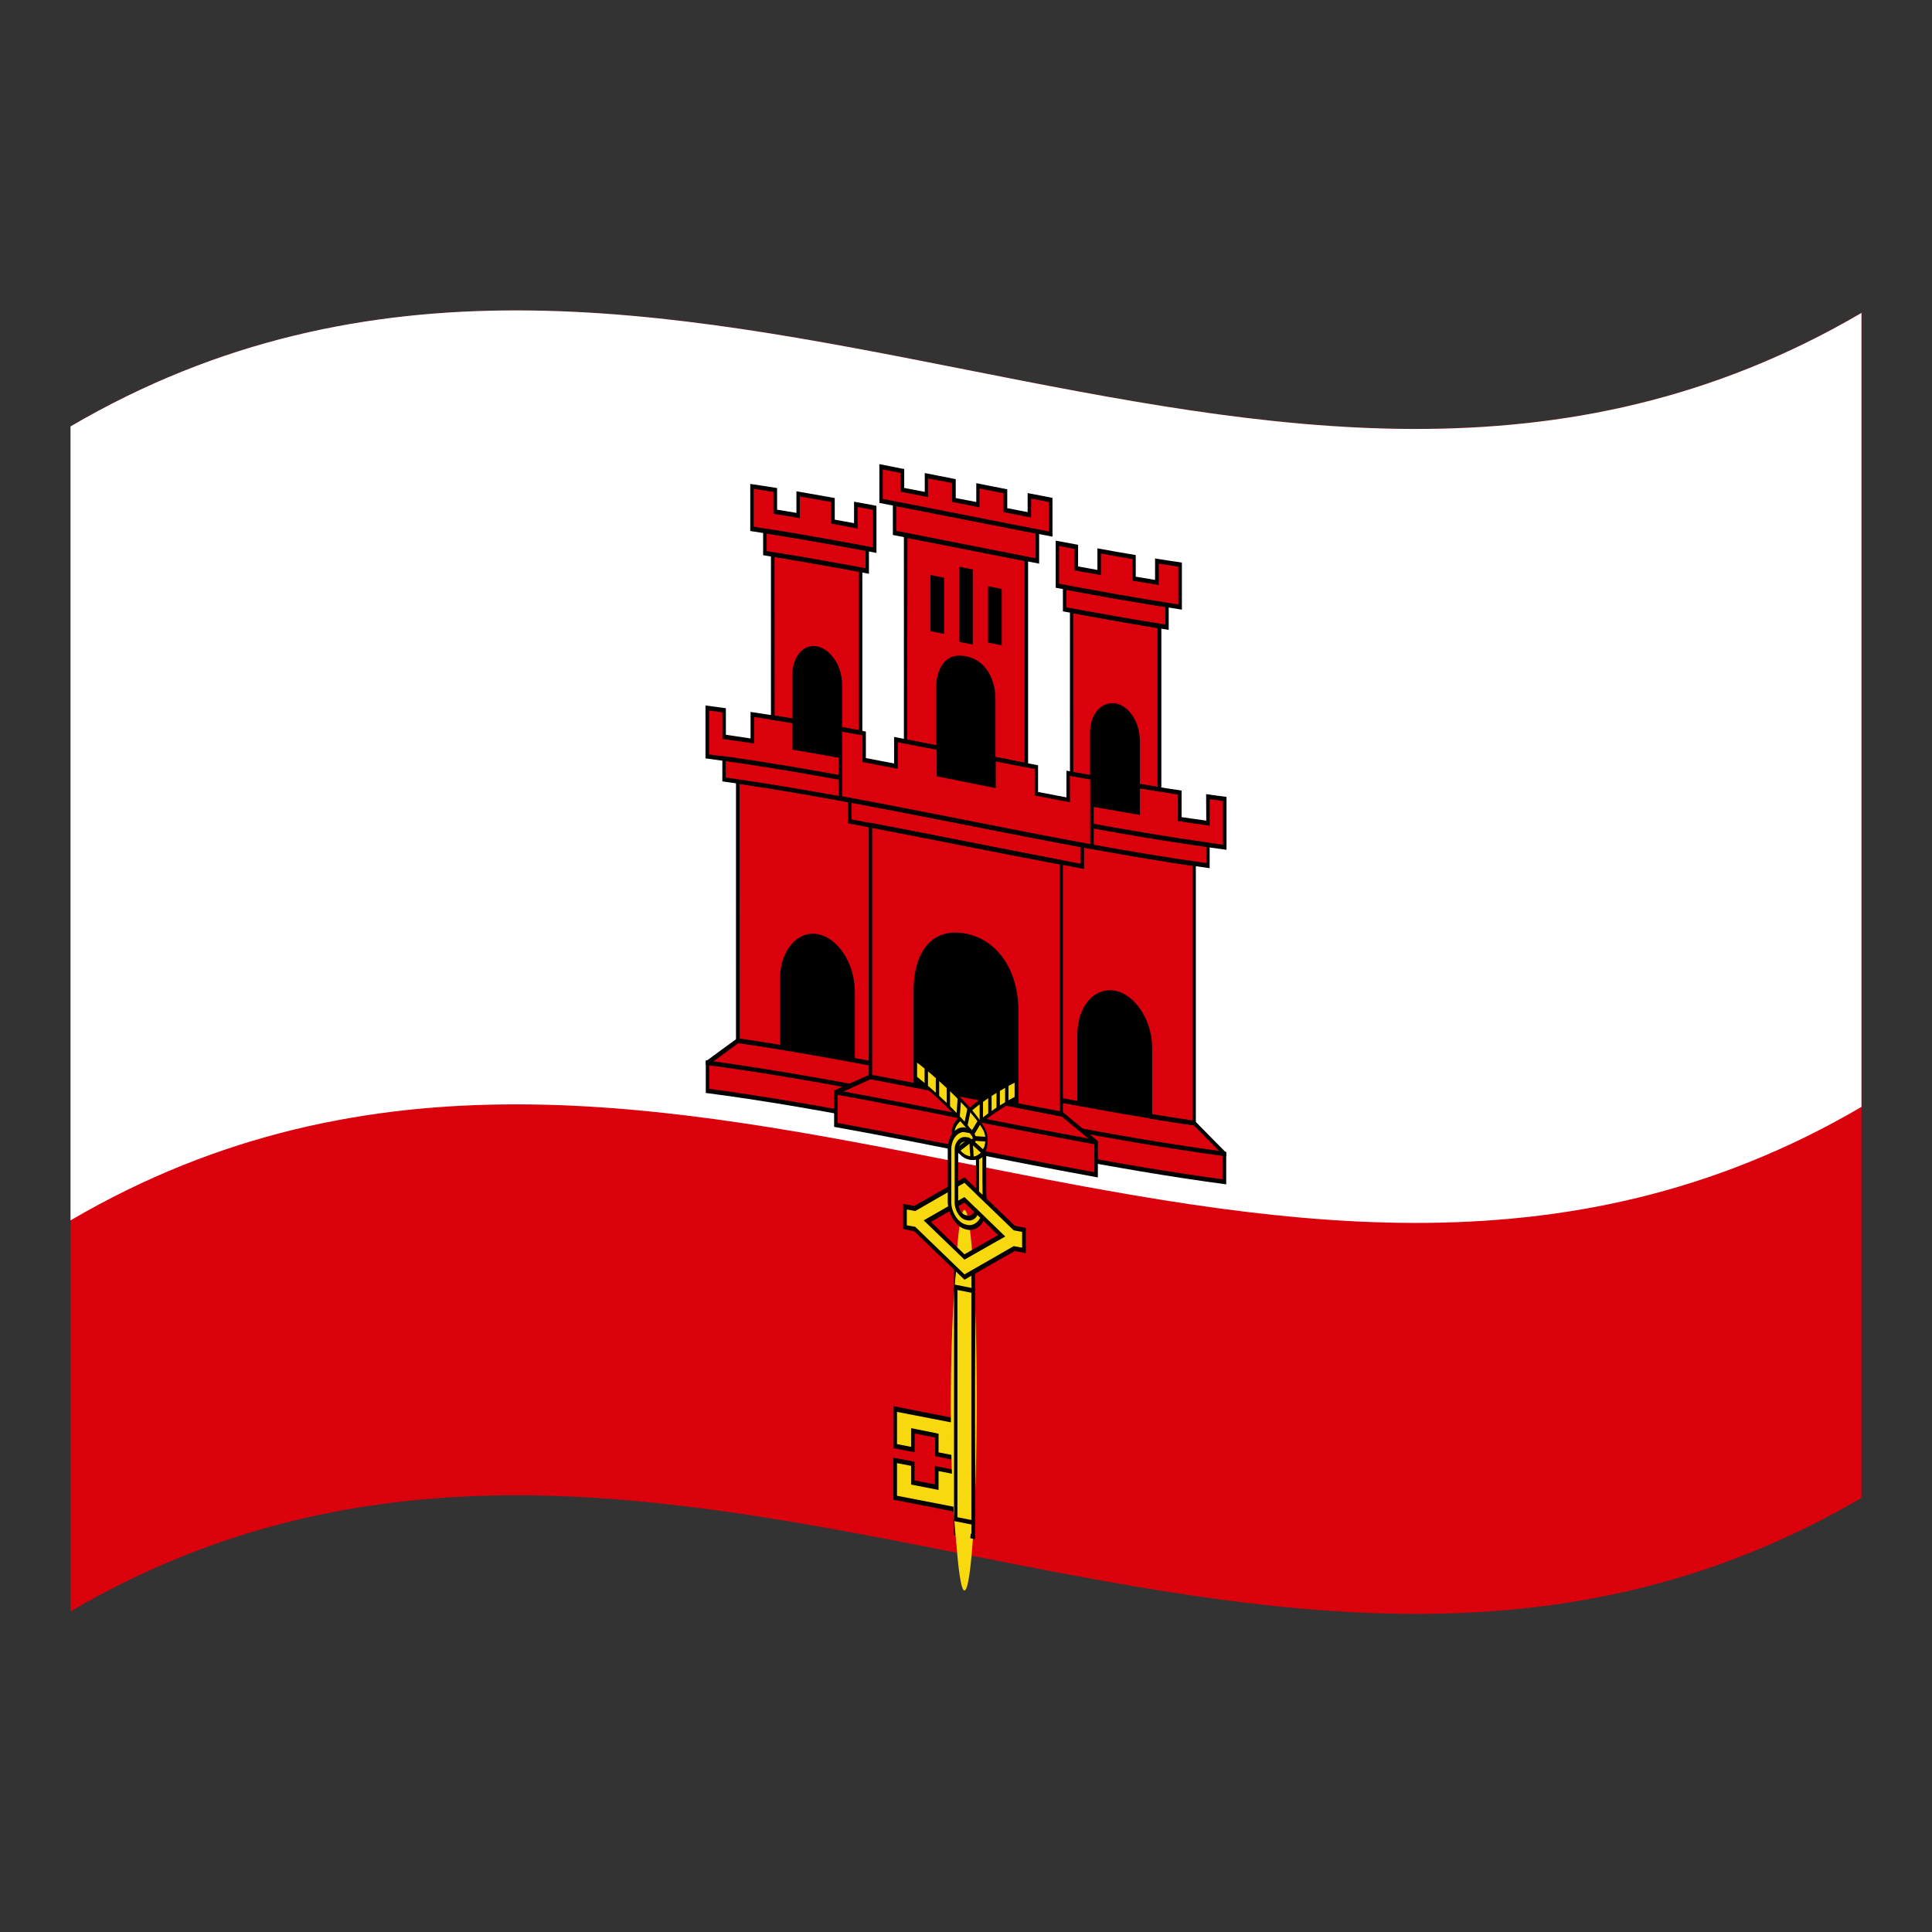 <?xml version="1.0" encoding="utf-8"?>
<!-- Generator: Adobe Illustrator 24.2.0, SVG Export Plug-In . SVG Version: 6.00 Build 0)  -->
<svg version="1.1" id="Layer_1" xmlns="http://www.w3.org/2000/svg" xmlns:xlink="http://www.w3.org/1999/xlink" x="0px" y="0px"
	 viewBox="0 0 1260 1260" style="enable-background:new 0 0 1260 1260;" xml:space="preserve">
<rect x="0" y="0" width="1260" height="1260" fill="#333333" stroke="none"/>
<style type="text/css">
	.st0{fill:#DA000C;}
	.st1{fill:#FFFFFF;}
	.st2{fill:#F8D80E;}
</style>
<g>
	<path class="st0" d="M46,278.1v772.8c389.3-228,778.7,153.9,1168-74V204C824.7,432,435.3,50.2,46,278.1z"/>
	<path class="st1" d="M46,278.1v517.8c389.3-227.9,778.7,153.9,1168-74V204.1C824.7,432,435.3,50.2,46,278.1z"/>
	<path d="M494.5,700.1c48.6,7.6,97.3,17.3,146.1,27V594.2c-48.6-9.7-97.3-19.4-146.1-27L494.5,700.1L494.5,700.1z"/>
	<path class="st0" d="M461.4,693.1v18.3c36.3,4.8,72.6,11.1,108.9,18.1V694c-29.7-5.7-59.4-10.9-89.1-15.2
		C474.6,683.5,468,688.2,461.4,693.1z"/>
	<path d="M460.3,692.2v20.6c37.1,4.8,74.2,11.3,111.1,18.4v-3c-36.3-6.9-72.6-13.2-108.9-18.1v-15.9c6.3-4.6,12.7-9.2,19-13.9
		c30,4.4,59.9,9.8,89.9,15.4v-3c-30.2-5.8-60.4-11.1-90.6-15.5C474,682.1,467.2,687.1,460.3,692.2z"/>
	<path class="st0" d="M481.2,678.6c9.5,1.4,19.1,2.8,28.5,4.4v-44.6c0-16.8,10.3-29.9,23.3-27.6c12.9,2.3,23.3,18.4,23.3,35.8v44.6
		c5.6,1,11.1,2.1,16.8,3.2v-169c-30.6-5.8-61.3-11.2-91.9-15.8L481.2,678.6L481.2,678.6z"/>
	<path d="M480,679.9c10.3,1.5,20.5,3,30.8,4.8v-46.1c0-16.3,10.2-28.5,22.1-26.4c12.3,2.1,22.1,17.5,22.1,34.1v46.1
		c6.4,1.2,12.7,2.4,19.1,3.6v-172c-31.4-6-62.7-11.6-94.1-16.2V679.9z M482.3,511.3c29.9,4.4,59.7,9.8,89.6,15.4v166
		c-4.8-0.9-9.7-1.8-14.4-2.7v-43.2c0-18.3-10.9-35.2-24.4-37.6c-13.3-2.3-24.4,11-24.4,29v43.2c-8.8-1.5-17.5-2.8-26.3-4.1
		L482.3,511.3z"/>
	<path d="M512.6,502.7c14.1,2.3,28.2,4.8,42.2,7.5V407.6c-14.1-2.6-28.2-5-42.2-7.5V502.7z"/>
	<path class="st0" d="M517.7,470.2c-9.1-1.5-18-2.9-27.1-4.4v17.3c-6.1-0.9-12.3-1.9-18.4-2.7v-17.2c-3.7-0.5-7.3-1.1-11-1.5v31.5
		c3.7,0.5,7.3,0.9,11,1.5v-0.1c26.6,3.8,53.1,8.2,79.8,13.1v0.1l2.7,0.5v-14.2c-12.4-2.3-24.6-4.4-37-6.5V470.2z"/>
	<path class="st0" d="M472.2,508.2c26.6,3.8,53.1,8.2,79.8,13.1v-13.5c-26.6-4.9-53.1-9.3-79.8-13.1V508.2z"/>
	<path d="M518.9,469c-9.8-1.7-19.6-3.3-29.4-4.7v17.3c-5.4-0.8-10.7-1.6-16.1-2.4v-17.3c-4.4-0.6-8.9-1.3-13.3-1.8v34.5
		c3.6,0.5,7.3,0.9,11,1.5v13.5c27.4,3.8,54.7,8.5,82.1,13.5v-13.5l2.7,0.5v-3l-2.7-0.5v-0.1c-27.4-5-54.7-9.7-82.1-13.5v0.2
		c-2.9-0.4-5.8-0.8-8.7-1.2v-28.6c2.9,0.4,5.8,0.7,8.7,1.2v17.3c6.9,0.9,13.8,2,20.7,3v-17.3c8.2,1.3,16.6,2.6,24.8,4v17.3
		c13.1,2.2,26.2,4.5,39.2,6.9v-3c-12.4-2.3-24.6-4.5-37-6.6L518.9,469z M473.3,496.4c25.9,3.7,51.7,8,77.5,12.8v10.6
		c-25.9-4.7-51.7-9.1-77.5-12.7L473.3,496.4z"/>
	<path class="st0" d="M503.9,468c4.6,0.7,9.3,1.5,13.8,2.3V441c0-10.9,5.9-18.9,14-18.1c0.3,0,0.5,0.1,0.8,0.1
		c8.5,1.5,15.5,12,15.5,23.2v29.3c4.4,0.8,8.8,1.6,13.2,2.4V371.5c-19.2-3.6-38.2-6.9-57.3-10.1L503.9,468L503.9,468z"/>
	<path d="M502.8,469.3c5.4,0.8,10.7,1.8,16.2,2.6v-30.8c0-10.3,5.6-17.5,13-16.7c0.1,0,0.3,0,0.4,0.1h0.3c7.9,1.4,14.3,11,14.3,21.5
		v30.8c5.1,0.9,10.3,1.9,15.4,2.8V370.3c-19.9-3.7-39.8-7.2-59.6-10.4L502.8,469.3z M505.1,363.1c18.3,2.9,36.7,6.2,55,9.7v103.4
		l-10.9-2v-27.7c0-12.1-7.4-23.3-16.6-25h-0.2c-0.2,0-0.4-0.1-0.6-0.1c-8.7-0.9-15.1,7.5-15.1,19.4v27.7c-3.8-0.6-7.7-1.3-11.5-1.9
		L505.1,363.1z"/>
	<path class="st0" d="M498.9,360.7c22.2,3.6,44.5,7.5,66.7,11.7V358c-22.2-4.2-44.5-8.2-66.7-11.7V360.7z"/>
	<path d="M497.7,362.1c23,3.7,46,7.8,69,12.1v-17.4c-23-4.3-46-8.4-69-12.1L497.7,362.1z M500,348c21.5,3.4,43,7.2,64.5,11.2v11.4
		c-21.5-4-43-7.9-64.5-11.2L500,348z"/>
	<path class="st0" d="M558.1,342.8c-4.9-0.9-9.9-1.8-14.9-2.7V326c-7.6-1.4-15.1-2.7-22.8-4v14.1c-4.9-0.8-9.9-1.7-14.9-2.5v-14
		c-5-0.8-10.1-1.6-15.2-2.4v27.6c26.7,4.1,53.4,8.8,80,13.9v-27.6c-4.1-0.7-8.2-1.6-12.4-2.3v14.1H558.1z"/>
	<path d="M557,341.2c-4.2-0.7-8.4-1.6-12.6-2.3v-14.1c-8.3-1.5-16.7-2.9-25-4.4v14.1c-4.2-0.7-8.4-1.4-12.6-2.1v-14.1
		c-5.9-0.9-11.6-1.9-17.5-2.7v30.7c27.4,4.2,54.9,9,82.3,14.3v-30.7c-4.8-0.9-9.8-1.9-14.6-2.7V341.2z M559.2,330.6
		c3.4,0.6,6.7,1.3,10.1,1.9V357c-26-4.9-51.8-9.6-77.8-13.5v-24.7c4.3,0.6,8.7,1.4,12.9,2v14.3c5.8,0.9,11.4,1.9,17.2,2.8v-14.1
		c6.8,1.2,13.6,2.4,20.5,3.6v14.1c5.8,1.1,11.4,2.1,17.2,3.2v-14.1H559.2z"/>
	<path class="st0" d="M461.4,693.1c36.5,4.8,72.8,11.2,109.3,18.1"/>
	<path d="M460.3,694.5c37.2,4.9,74.4,11.4,111.5,18.5v-3c-37.2-7-74.4-13.5-111.5-18.5V694.5z"/>
	<path class="st0" d="M545.1,712.3v21.2c32.1,5.8,64.2,12.2,96.3,18.6v-35.5c-24.6-4.8-49.3-9.8-74-14.5
		C560,705.6,552.5,709,545.1,712.3z"/>
	<path d="M544,711.2v23.7c32.9,5.9,65.7,12.5,98.6,19V751c-32.1-6.3-64.2-12.8-96.3-18.6v-18.8c7.1-3.3,14.3-6.5,21.4-9.7
		c24.9,4.7,50,9.7,74.9,14.6v-3c-25.1-4.9-50.3-10-75.4-14.7C559.4,704.2,551.7,707.7,544,711.2z"/>
	<path class="st0" d="M545,712.3c32.9,6,65.7,12.5,98.7,19"/>
	<path d="M545,713.8c32.9,6,65.7,12.5,98.7,19v-2.9c-32.9-6.5-65.7-13-98.7-19V713.8z"/>
	<path d="M619.6,722.9c48.6,9.7,97.3,19.4,146.1,27V617c-48.6-7.6-97.3-17.3-146.1-27V722.9z"/>
	<path class="st0" d="M689.7,717.2v35.4c36.3,6.9,72.6,13.2,108.9,18.1v-18.3c-6.6-6.6-13.2-13.2-19.8-20
		C749.2,728.1,719.4,722.8,689.7,717.2z"/>
	<path d="M688.6,715.5v3c30,5.7,59.9,11,89.9,15.4c6.3,6.4,12.7,12.8,19,19.2v16c-36.3-4.8-72.6-11.2-108.9-18.1v3
		c37.1,7,74.2,13.5,111.1,18.4v-20.6c-6.9-6.9-13.7-13.9-20.5-20.8C749,726.6,718.8,721.2,688.6,715.5z"/>
	<path class="st0" d="M687,716.6c5.6,1,11.1,2.1,16.8,3.1v-44.6c0-17.4,10.5-29.6,23.3-27.4c13,2.3,23.3,18.8,23.3,35.6V728
		c9.5,1.6,19.1,3,28.5,4.4v-169c-30.6-4.5-61.3-10-91.9-15.8L687,716.6z"/>
	<path d="M685.8,717.9c6.4,1.3,12.7,2.4,19.1,3.6v-46.1c0-16.6,10-28.2,22.1-26c12.1,2.1,22.1,17.5,22.1,33.9v46.1
		c10.3,1.7,20.5,3.3,30.8,4.8V562c-31.4-4.6-62.8-10.2-94.1-16.2V717.9z M688.1,549.3c29.9,5.7,59.7,11,89.6,15.4v166
		c-8.8-1.3-17.5-2.6-26.3-4.1v-43.2c0-18-11.2-35-24.4-37.3c-13.5-2.4-24.4,10.4-24.4,28.7V718c-4.8-0.9-9.7-1.8-14.4-2.7v-166
		H688.1z"/>
	<path d="M705.2,539.1c14.1,2.6,28.2,5,42.2,7.5V444.1c-14.1-2.3-28.2-4.8-42.2-7.5V539.1z"/>
	<path class="st0" d="M787.8,536.9c-6.1-0.8-12.3-1.8-18.4-2.7v-17.3c-9.1-1.4-18-2.8-27.1-4.4v17.3c-12.4-2.1-24.7-4.3-37-6.5v14.2
		l2.7,0.5v-0.1c26.6,4.8,53.1,9.3,79.8,13.1v0.1c3.7,0.5,7.3,1,11,1.5V521c-3.7-0.5-7.3-0.9-11-1.5L787.8,536.9z"/>
	<path class="st0" d="M708,551.5c26.6,4.9,53.1,9.3,79.8,13.1V551c-26.6-3.8-53.1-8.2-79.8-13.1V551.5z"/>
	<path d="M786.7,535.2c-5.4-0.7-10.7-1.6-16.1-2.3v-17.3c-9.8-1.5-19.6-3-29.4-4.7v17.3c-12.4-2.1-24.7-4.3-37-6.6v3
		c13.1,2.4,26.2,4.7,39.2,6.9v-17.3c8.2,1.4,16.6,2.7,24.8,4v17.3c6.9,1,13.8,2.1,20.7,3v-17.3c2.9,0.4,5.8,0.8,8.7,1.2v28.5
		c-2.9-0.4-5.8-0.7-8.7-1.2v-0.1c-27.4-3.8-54.7-8.5-82.1-13.5v0.1l-2.7-0.5v3l2.7,0.5v13.5c27.4,5,54.7,9.7,82.1,13.5v-13.5
		c3.7,0.5,7.3,1,11,1.5v-34.5c-4.4-0.5-8.9-1.2-13.3-1.8L786.7,535.2z M786.7,562.9c-25.9-3.7-51.7-8-77.5-12.7v-10.5
		c25.9,4.7,51.7,9.1,77.5,12.7V562.9z"/>
	<path class="st0" d="M698.8,504.7c4.4,0.8,8.8,1.6,13.2,2.4v-29.2c0-11.3,6.9-19.2,15.5-17.7c0.3,0,0.5,0.1,0.8,0.1
		c8.1,2,14,12,14,22.9v29.2c4.6,0.7,9.3,1.6,13.8,2.3V408.3c-19.1-3-38.2-6.5-57.3-10.1V504.7z"/>
	<path d="M697.7,506c5.1,0.9,10.3,1.9,15.5,2.8v-30.8c0-10.5,6.4-17.7,14.3-16.4h0.3l0.4,0.1c7.4,1.8,13,10.9,13,21.2v30.8
		c5.4,0.9,10.7,1.8,16.2,2.6V406.9c-19.9-3.2-39.8-6.7-59.6-10.4V506z M699.9,399.9c18.3,3.5,36.7,6.7,55,9.7v103.5
		c-3.8-0.6-7.7-1.3-11.5-1.9v-27.7c0-12-6.5-22.5-15.1-24.6c-0.2,0-0.4-0.1-0.6-0.1h-0.2c-9.2-1.6-16.6,6.9-16.6,19v27.7
		c-3.6-0.6-7.3-1.4-10.9-2L699.9,399.9L699.9,399.9z"/>
	<path class="st0" d="M694.4,397.3c22.2,4.2,44.5,8.2,66.7,11.7v-14.5c-22.2-3.5-44.5-7.5-66.7-11.7V397.3z"/>
	<path d="M693.2,398.7c23,4.3,46,8.4,69,12.1v-17.4c-23-3.6-46-7.8-69-12.1V398.7z M695.5,384.7c21.5,4,43,7.9,64.5,11.2v11.4
		c-21.5-3.4-43-7.2-64.5-11.2V384.7z"/>
	<path class="st0" d="M754.4,379.9c-4.9-0.8-9.9-1.7-14.9-2.5v-14c-7.6-1.3-15.1-2.6-22.8-4v14.1c-4.9-0.8-9.9-1.8-14.9-2.7v-14.1
		l-12.4-2.3V382c26.7,5,53.4,9.9,80,13.9v-27.6c-5-0.7-10.1-1.6-15.2-2.4L754.4,379.9z"/>
	<path d="M753.3,378.2c-4.2-0.7-8.4-1.4-12.6-2.1v-14.1c-8.3-1.4-16.7-2.8-25-4.4v14.1c-4.2-0.7-8.4-1.6-12.6-2.3v-14.1
		c-4.8-0.9-9.8-1.8-14.6-2.7v30.7c27.4,5.2,54.9,10.1,82.3,14.3v-30.7c-5.9-0.8-11.6-1.8-17.5-2.7V378.2z M755.6,367.6
		c4.3,0.7,8.7,1.4,12.9,2v24.6c-26-4-51.8-8.6-77.8-13.5v-24.6l10.1,1.9V372c5.7,1,11.4,2.1,17.2,3.1v-14.1
		c6.8,1.3,13.6,2.4,20.5,3.6v14.1c5.8,0.9,11.4,1.9,17.2,2.8v-14H755.6z"/>
	<path class="st0" d="M798.6,752.5c-36.5-4.8-72.8-11.2-109.3-18.1"/>
	<path d="M688.2,735.7c37.2,7,74.4,13.5,111.5,18.5v-3c-37.2-4.9-74.4-11.4-111.5-18.5V735.7z"/>
	<path class="st0" d="M618.6,712.2v35.5c32.1,6.3,64.2,12.7,96.3,18.6v-21.2c-7.4-6.1-14.8-12.2-22.4-18.4
		C667.9,722,643.3,717.1,618.6,712.2z"/>
	<path d="M617.4,710.5v3c24.9,4.9,50,9.9,74.9,14.6c7.1,5.9,14.3,11.8,21.4,17.6v18.8c-32.1-5.9-64.2-12.3-96.3-18.6v3
		c32.9,6.5,65.7,13,98.6,19v-23.7c-7.7-6.3-15.5-12.7-23.2-19.1C667.7,720.4,642.6,715.4,617.4,710.5z"/>
	<path class="st0" d="M715,745c-32.9-6-65.7-12.5-98.7-19"/>
	<path d="M616.3,727.5c32.9,6.5,65.7,13,98.7,19v-3c-32.9-6-65.7-12.5-98.7-19V727.5z"/>
	<path class="st2" d="M669.4,701.7c-6.1,1.5-11.5,4.9-17,8c-7.3,4.2-14.1,9-20.3,14.4c-2.4,1.6-4.4,3.5-6.1,5.7
		c-2.4,2.2-4.7,5.2-4.2,9.8c0.1,2,2-1.9,3.2-1.9c2.2-1.3,4.9-1.3,7.2,0c2.9-3.5,6.6-5.5,9.9-8.3c6.7-5.1,14-9.8,21.7-13.8
		c2.6-1.4,5.3-2.4,8-3.3L669.4,701.7L669.4,701.7z"/>
	<path d="M669.1,700.6c-5.4,1.4-10.3,4.1-15,6.8l-2.2,1.3c-7.3,4.2-14.1,9-20.4,14.4c-2.5,1.6-4.5,3.6-6.2,5.8
		c-2.2,2.1-5,5.5-4.5,10.6c0,0.6,0.2,1.3,0.7,1.7c0.1,0.1,0.2,0.1,0.4,0.2c0.6,0.1,1.1-0.5,1.8-1.2c0.3-0.4,1-1.2,1.3-1.3h0.2
		l0.2-0.1c2-1,4.5-1,6.5,0l0.5,0.2l0.3-0.4c1.8-1.9,3.7-3.7,5.9-5.1c1.3-0.9,2.7-2,3.8-3c6.7-5.1,13.9-9.8,21.6-13.6l0.2-0.1
		c2.5-1.3,5-2.3,7.7-3.2l0.8-0.2c-0.9-4.3-1.9-8.6-2.8-12.9L669.1,700.6z M663.5,714.4l-0.2,0.1c-7.7,4-15,8.6-21.8,13.9
		c-1.2,1-2.5,2.1-3.8,3c-2.2,1.5-4.1,3.1-5.8,5c-2.3-1.1-4.9-1.1-7.2,0.2c-0.7,0.1-1.4,0.8-2.1,1.6c0.1-2.6,1.4-4.9,4-7.3l0.1-0.1
		c1.6-2.1,3.7-4,6-5.5c6.2-5.4,13-10.2,20.2-14.3l2.2-1.3c4.4-2.5,9-5.1,13.9-6.5c0.6,2.7,1.2,5.6,1.8,8.3
		C668.2,712.2,665.8,713.3,663.5,714.4L663.5,714.4z"/>
	<path class="st2" d="M640,718.2V730"/>
	<path d="M640,716.6c-0.6-0.1-1.1,0.4-1.1,1.3v11.8c-0.1,0.7,0.4,1.5,1.1,1.7c0.6,0.1,1.1-0.4,1.1-1.3v-11.8
		C641.2,717.7,640.8,717,640,716.6z"/>
	<path class="st2" d="M645.6,714.1v11.8"/>
	<path d="M645.6,712.7c-0.6-0.1-1.1,0.4-1.1,1.3v11.8c-0.1,0.7,0.4,1.5,1.1,1.7c0.6,0.1,1.1-0.4,1.1-1.3v-11.8
		C646.8,713.6,646.3,712.9,645.6,712.7z"/>
	<path class="st2" d="M651,710.7v11.7"/>
	<path d="M651,709.2c-0.6-0.1-1.1,0.4-1.1,1.3v11.7c-0.1,0.7,0.4,1.5,1.1,1.8c0.6,0.1,1.1-0.4,1.1-1.3V711
		C652.2,710.1,651.8,709.4,651,709.2z"/>
	<path class="st2" d="M656.6,707.3v12"/>
	<path d="M656.6,705.7c-0.6-0.1-1.1,0.4-1.1,1.3v12c-0.1,0.7,0.4,1.5,1.1,1.8c0.6,0.1,1.1-0.4,1.1-1.3v-12
		C657.8,706.8,657.3,706,656.6,705.7z"/>
	<path class="st2" d="M624.5,715.3c-10.7-10.6-21.8-20.6-33.6-28.6l0,0c-0.9,3.1-1.9,6.3-2.7,9.4c12.7,8.8,24.6,19.5,36.1,31.4
		c3.8,4.2,7.9,8.4,10.9,13.8c0.6,2.6-1.1,4.3-3,3.2c-1.6-1.1-3.3-2.3-5-1.1c-2.5,1.1-4.8,5.5-0.9,8c5.3,5.8,13.9,5.4,16.4-2.3
		c1.3-4,1.4-9.3-1.1-13.3C636.7,727.7,630.5,721.5,624.5,715.3z"/>
	<path d="M626.3,715.7l-1.3-1.4c-12.2-12.1-23.2-21.5-33.7-28.7l-0.8-0.5c-1.1,3.9-2.2,7.7-3.3,11.5l0.8,0.5
		c11.7,8.2,23.8,18.7,35.8,31.3l1.2,1.4c3.3,3.7,6.8,7.3,9.4,12c0.1,0.5,0,1-0.3,1.5c-0.4,0.4-1.1,0.5-1.6,0.2l0,0l-0.2-0.1
		c-1.6-1-3.5-2.3-5.6-0.9c-2.3,1.2-3.6,3.4-3.5,5.7c0,1.7,1,3.4,2.5,4.3c1.8,2,4.1,3.4,6.8,3.9c1.2,0.2,2.6,0.2,3.8,0
		c3.3-0.6,5.8-3,6.9-6.6c1.2-3.8,1.6-10-1.3-14.6C637.6,727.5,631.9,721.6,626.3,715.7z M641.7,748.5c-1,2.9-3.1,4.9-5.8,5.6
		c-3.2,0.6-6.7-0.6-9.3-3.5l-0.2-0.2c-0.8-0.4-1.3-1.3-1.4-2.1c0-1.6,1-2.9,2.5-3.7l0.1-0.1c0.4-0.3,1-0.5,1.6-0.4
		c0.9,0.3,1.8,0.7,2.5,1.3l0.2,0.2c1,0.7,2.6,0.5,3.4-0.4c0,0,0-0.1,0.1-0.1c0.8-1.2,1-2.6,0.6-4l-0.1-0.4
		c-2.8-4.9-6.4-8.8-9.9-12.6l-1.2-1.3c-11.8-12.4-23.8-22.8-35.4-31c0.7-2.5,1.4-4.9,2.2-7.5c10.2,7,20.8,16.2,32.5,27.8l1.3,1.4
		c5.5,5.7,11.1,11.5,15.5,18.9C643.3,740.2,642.9,745.3,641.7,748.5L641.7,748.5z"/>
	<path class="st2" d="M625.6,717.3c-0.2,3.4-0.5,6.6-0.7,10"/>
	<path d="M625.7,715.8c-0.6-0.2-1.2,0.3-1.2,1.2c-0.2,3.4-0.5,6.6-0.7,10c-0.1,0.7,0.3,1.5,1,1.9h0.1c0.6,0.1,1.1-0.4,1.1-1.2
		c0.2-3.4,0.5-6.6,0.7-10C626.8,716.9,626.4,716.1,625.7,715.8z"/>
	<path class="st2" d="M631.9,723.7c-0.6,3.2-1.3,6.3-2,9.5"/>
	<path d="M632.2,722.2c-0.6-0.3-1.2,0-1.3,0.8c-0.6,3.2-1.3,6.3-2,9.5c-0.2,0.7,0.1,1.6,0.8,2c0.1,0,0.2,0.1,0.3,0.1
		c0.5,0.1,0.9-0.2,1.1-0.9c0.6-3.2,1.3-6.3,2-9.5C633.2,723.5,632.9,722.7,632.2,722.2z"/>
	<path class="st2" d="M638.7,731.9l-4.1,6.8"/>
	<path d="M637.7,730.8l-4.1,6.8c-0.3,0.7-0.2,1.6,0.3,2.2c0.2,0.2,0.4,0.3,0.6,0.4c0.4,0.1,0.7-0.1,0.9-0.4c1.3-2.3,2.8-4.5,4.1-6.8
		c0.3-0.7,0.2-1.6-0.3-2.1C638.9,730.2,638.1,730.2,637.7,730.8z"/>
	<path class="st2" d="M640.7,751l-6-5.4"/>
	<path d="M641.3,749.7c-2-1.8-4-3.6-6-5.4c-0.3-0.3-0.8-0.4-1.2-0.1c-0.2,0.1-0.3,0.3-0.3,0.4c-0.3,0.7-0.1,1.6,0.4,2.1l6,5.5
		c0.1,0.1,0.3,0.2,0.5,0.3c0.4,0.1,0.9-0.2,1-0.6C642.1,751.1,641.8,750.2,641.3,749.7z"/>
	<path class="st2" d="M642.6,743l-6.8-0.5"/>
	<path d="M642.5,741.4l-6.8-0.5c-0.6,0-1.1,0.6-1,1.5c0,0.7,0.4,1.4,1.1,1.6h0.1l6.8,0.5c0.6,0,1.1-0.6,1-1.5
		C643.7,742.2,643.1,741.4,642.5,741.4z"/>
	<path class="st2" d="M633.8,754.3l-0.5-8.1"/>
	<path d="M633.3,744.8c-0.6-0.1-1.1,0.6-1,1.5c0.1,2.7,0.3,5.4,0.5,8.1c0,0.7,0.4,1.4,1.1,1.6h0.1c0.6,0.1,1.1-0.5,1-1.5
		c-0.1-2.6-0.3-5.4-0.5-8.1C634.4,745.5,633.9,744.8,633.3,744.8z"/>
	<path class="st2" d="M631.3,744.7l-5.7,4.4"/>
	<path d="M630.6,743.4l-5.7,4.4c-0.5,0.6-0.6,1.4-0.2,2.1c0.2,0.4,0.5,0.6,0.9,0.8c0.2,0.1,0.5,0,0.7-0.2l5.7-4.4
		c0.5-0.6,0.6-1.4,0.2-2.1C631.9,743.3,631.1,743,630.6,743.4z"/>
	<path class="st2" d="M604.1,697.6v9.5"/>
	<path d="M604.1,696.2c-0.6-0.1-1.1,0.4-1.1,1.3v9.5c-0.1,0.7,0.4,1.5,1.1,1.8c0.6,0.1,1.1-0.4,1.1-1.3V698
		C605.4,697.1,604.9,696.5,604.1,696.2z"/>
	<path class="st2" d="M618.5,710.5v10.7"/>
	<path d="M618.5,709c-0.6-0.1-1.1,0.4-1.1,1.3V721c-0.1,0.7,0.4,1.5,1.1,1.8c0.6,0.1,1.1-0.4,1.1-1.3v-10.7
		C619.7,709.9,619.3,709.2,618.5,709z"/>
	<path class="st2" d="M611.4,704v10"/>
	<path d="M611.4,702.6c-0.6-0.1-1.1,0.4-1.1,1.3v10c-0.1,0.7,0.4,1.5,1.1,1.7c0.6,0.1,1.1-0.4,1.1-1.3v-10
		C612.6,703.5,612.1,702.9,611.4,702.6z"/>
	<path class="st2" d="M610.9,969.8l-15.7-3v-12.2l-11.4-2.2v24.4c13.2,2.5,26.3,5.1,39.4,7.8v-24.4l-12.4-2.4V969.8z"/>
	<path class="st2" d="M583.9,943.2l11.4,2.2v-12.2c5.3,1,10.4,2,15.7,3v12.2l12.4,2.4v-24.3c-13.2-2.6-26.3-5.1-39.4-7.8V943.2z"/>
	<path d="M609.8,968.1l-13.4-2.6v-12.2c-4.5-0.9-9.2-1.8-13.8-2.6v27.4c13.9,2.6,27.8,5.4,41.7,8.2V959l-14.6-2.9v12.1H609.8z
		 M612.1,959.4l10.1,2v21.3c-12.4-2.4-24.7-4.8-37.2-7.2v-21.3l9.2,1.8v12.2c6,1.2,11.9,2.3,17.9,3.5L612.1,959.4L612.1,959.4z"/>
	<path d="M582.7,944.5l13.8,2.6v-12.2l13.4,2.6v12.2l14.6,2.9v-27.3c-13.9-2.7-27.8-5.5-41.7-8.2v27.3H582.7z M585,920.8
		c12.4,2.4,24.7,4.8,37.2,7.2v21.2l-10.1-2V935l-17.9-3.6v12.2l-9.2-1.8L585,920.8z"/>
	<ellipse class="st2" cx="629" cy="913.2" rx="8" ry="124.1"/>
	<path d="M622.2,1001.1l13.7,2.7V825.3l-13.7-2.7V1001.1z M624.4,826.1l9.1,1.8v172.4l-9.1-1.8V826.1z"/>
	<ellipse class="st2" cx="628.1" cy="916.8" rx="8" ry="106.9"/>
	<path d="M622.2,992l13.7,2.7V840.4l-13.7-2.7V992z M624.4,841.3l9.1,1.8v148.2l-9.1-1.8V841.3z"/>
	<path class="st2" d="M629,769.6c-10.8,6.2-21.6,12.3-32.4,18.5l-6.4-1.3v13.4l6.4,1.3c10.8,10.4,21.6,20.9,32.4,31.3
		c10.8-6.2,21.6-12.3,32.4-18.5l6.4,1.3v-13.4l-6.4-1.3C650.6,790.5,639.8,780,629,769.6z M629,819.8c-8-7.8-16.2-15.5-24.2-23.3
		c8-4.6,16.2-9.2,24.2-13.9l24.2,23.4L629,819.8z"/>
	<path d="M602.4,795.9l26.6,25.6c8.9-5,17.7-10.1,26.6-15.1L629,780.7C620.1,785.7,611.3,790.8,602.4,795.9z M629,818
		c-7.3-7-14.6-14.1-21.9-21.1c7.3-4.2,14.6-8.4,21.9-12.6c7.3,7,14.6,14.2,21.9,21.2L629,818z"/>
	<path d="M629,767.8c-10.9,6.2-21.8,12.5-32.8,18.7l-7.2-1.4v16.5l7.2,1.4c10.9,10.5,21.8,21,32.8,31.6
		c10.9-6.2,21.8-12.5,32.8-18.7l7.2,1.4v-16.5l-7.2-1.4C650.8,788.8,639.9,778.3,629,767.8z M666.6,813.7l-5.5-1
		c-10.7,6.2-21.4,12.3-32.1,18.4c-10.7-10.3-21.4-20.7-32.1-31l-5.5-1v-10.3l5.5,1c10.7-6.2,21.4-12.3,32.1-18.4
		c10.7,10.4,21.4,20.7,32.1,31l5.5,1V813.7z"/>
	<path class="st2" d="M630.1,794.1c-3.7-0.6-6.8-6-6.4-10.7c0-11.2,0-22.5,0-33.6c0.2-4.5,3.5-7.7,7-6.5c1.4-0.2,3.4,2.7,4.2,0.6
		c1.3-2.2-0.9-4.6-2.2-6.3c-1.4-0.4-2.8-0.7-4.2-0.9l0,0c-5.6-0.1-9.7,6.3-9.4,13.7c0,11.3,0,22.6,0,33.8c0.3,7.4,5,14.8,10.7,16
		c4.5,1.5,9.1-1.2,11-6.2L637,790C635.9,793.4,633,795.1,630.1,794.1z"/>
	<path class="st2" d="M641.6,751.1L641.6,751.1c-0.9,2.1-2.8,3-4.2,3.9v22.7l4.5,4.4c0-9.7,0-19.3,0-29
		C641.9,752.5,641.8,751.7,641.6,751.1z"/>
	<path d="M643.2,771.1c0-6,0-12,0-17.8c0-0.1,0-0.2,0-0.2s0-0.3,0-0.5c0-0.7-0.1-1.5-0.4-2.2l-1.1-2.2l-0.8,2
		c-0.7,1.6-2.2,2.4-3.5,3.3l-0.9,0.5v24.5l6.9,6.6v-2.6C643.2,778.7,643.2,774.9,643.2,771.1z M640.8,779.2l-2.3-2.1v-21
		c0.8-0.4,1.5-0.9,2.2-1.5c0,5.4,0,10.7,0,16.1C640.8,773.6,640.8,776.4,640.8,779.2z"/>
	<path d="M635.9,789.3c-0.8,2.7-3.2,4.1-5.6,3.3h-0.1h-0.1c-1.3-0.2-2.7-1.3-3.7-2.9c-1.1-1.9-1.6-4-1.5-6.1c0-4.3,0-8.6,0-12.9
		c0-6.8,0-13.9,0-20.7c0-1.6,0.7-3.1,1.9-4.4c0.9-0.9,2.5-1.4,3.8-0.9l0.2,0.1h0.2c0.2,0,0.7,0.3,1.1,0.5c0.9,0.5,2.8,1.8,3.8-0.4
		c1.8-3-0.8-6.3-2.1-7.9l-0.6-0.8l-0.3-0.1c-0.9-0.3-1.9-0.5-2.8-0.6c-0.5-0.1-1-0.2-1.5-0.3h-0.1h-0.1c-6-0.1-10.7,6.8-10.3,15
		c0,4.3,0,8.5,0,12.8c0,6.9,0,14.1,0,21.1c0.3,8.3,5.8,16.4,11.7,17.6c0.3,0.1,0.7,0.2,1.1,0.3c4.6,0.9,9.1-1.9,11-7.1
		c0.1-0.4,0.3-0.7,0.4-1.2l-6.1-6C636.2,788.3,636,788.8,635.9,789.3z M639.3,794.2c-2,3.8-5.7,5.7-9.4,4.4c-4.8-1-9.3-7.6-9.5-14.2
		c0-7,0-14.2,0-21c0-4.3,0-8.5,0-12.9c-0.3-6.6,3.5-12.2,8.2-12.2c0.5,0.1,1,0.2,1.6,0.3c0.7,0.1,1.4,0.2,2.2,0.4l0.2,0.2
		c1.9,2.3,2,2.9,1.5,3.6l-0.1,0.2c-0.4-0.1-0.7-0.3-1-0.5c-0.6-0.5-1.4-0.8-2.3-0.8c-2-0.5-4,0-5.4,1.4c-1.8,1.8-2.7,4.1-2.7,6.5
		c0,6.9,0,14,0,20.8c0,4.3,0,8.6,0,12.7c-0.2,2.9,0.6,5.9,2.2,8.4c1.4,2.3,3.4,3.9,5.4,4.2c3,0.9,5.8-0.4,7.3-3.3L639.3,794.2z"/>
	<path d="M595.3,510.7c22.4,4.3,44.6,8.8,67,13.1V363.2c-22.4-4.3-44.6-8.8-67-13.1V510.7z"/>
	<path class="st0" d="M590.7,483.8c7.1,1.4,14.2,2.7,21.2,4.2v-39.9c0-9.2,4.4-21.1,18.1-18.4s18.1,16.4,18.1,25.5v39.9
		c7.1,1.4,14.2,2.7,21.2,4.2V364.7c-26.3-5.1-52.4-10.4-78.7-15.4L590.7,483.8L590.7,483.8z M645.5,384.1l6.6,1.3v33.7l-6.6-1.3
		V384.1z M626.7,371.4l6.6,1.3v46l-6.6-1.3V371.4z M607.9,376.8l6.6,1.3v33.7l-6.6-1.3V376.8z"/>
	<path d="M653.3,384.1l-8.9-1.8v36.8l8.9,1.8V384.1z M650.9,417.4l-4.3-0.8v-30.7l4.3,0.8V417.4z"/>
	<path d="M589.5,485c7.8,1.5,15.7,3,23.5,4.6v-41.4c0-16.2,10.6-18.4,17-17.1s17,7.7,17,23.8v41.4c7.8,1.6,15.7,3,23.5,4.6V363.4
		c-27-5.2-54-10.7-81-15.9V485z M591.8,350.9c25.4,4.9,51,10.1,76.4,15v131.5c-6.3-1.3-12.7-2.5-19-3.7v-38.4
		c0-8.7-4-24.3-19.3-27.3c-15.2-3-19.3,10.9-19.3,19.7v38.4c-6.3-1.3-12.7-2.5-19-3.7L591.8,350.9z"/>
	<path d="M634.4,371.4l-8.9-1.8v49l8.9,1.8V371.4z M632.2,417l-4.3-0.8v-43.1l4.3,0.8V417z"/>
	<path d="M615.7,376.8l-8.9-1.8v36.6l8.9,1.8V376.8z M613.4,409.9l-4.3-0.8v-30.7l4.3,0.8V409.9z"/>
	<path class="st0" d="M583.4,347.6c31,6,62.1,12.3,93.1,18.3v-19.1c-31-6-62.1-12.3-93.1-18.3V347.6z"/>
	<path d="M582.3,348.9c31.8,6.1,63.6,12.6,95.4,18.7v-22.2c-31.8-6.1-63.6-12.6-95.4-18.7V348.9z M584.6,330.1
		c30.3,5.9,60.6,12,90.8,17.8v16.2c-30.3-5.9-60.6-12-90.8-17.9V330.1z"/>
	<path class="st0" d="M671.4,335.7c-5.3-1-10.5-2-15.7-3v-12.3l-17.9-3.6v12.3l-15.7-3.1v-12.3l-17.9-3.6v12.3l-15.7-3V307
		l-13.9-2.7v22.3c36.9,7,73.7,14.6,110.6,21.6v-22.3l-13.9-2.6L671.4,335.7z"/>
	<path d="M670.3,334c-4.4-0.8-9-1.8-13.4-2.6v-12.3c-6.7-1.3-13.4-2.6-20.2-4v12.3l-13.4-2.6v-12.3l-20.2-4v12.3l-13.4-2.6v-12.3
		c-5.4-1.1-10.8-2.1-16.2-3.2V328c37.6,7.1,75.3,14.9,112.9,22v-25.3c-5.4-1.1-10.8-2.1-16.2-3.1V334z M672.5,325.2l11.6,2.2v19.2
		c-36.2-6.9-72.2-14.3-108.4-21.2v-19.2l11.6,2.2v12.3l17.9,3.5V312l15.7,3v12.3l17.9,3.6v-12.3l15.7,3.1V334
		c6,1.2,11.9,2.3,17.9,3.5L672.5,325.2L672.5,325.2z"/>
	<path class="st0" d="M554.2,535.6c50.6,9.3,101.1,20,151.7,29.3v-13.9c-50.6-9.3-101.1-20-151.7-29.3V535.6z"/>
	<path d="M553,537c51.3,9.4,102.7,20.3,154,29.7v-16.9c-51.3-9.5-102.7-20.3-154-29.7V537z M555.3,523.6
		c49.9,9.2,99.6,19.6,149.5,28.9v10.8c-49.9-9.2-99.6-19.7-149.5-28.9V523.6z"/>
	<path class="st0" d="M696.5,521.7c-6.9-1.3-13.8-2.6-20.7-3.9v-17.3c-9.3-1.8-18.5-3.6-27.7-5.5v17.3c-12.1-2.4-24.1-4.7-36.3-7.1
		v-17.3c-9.3-1.8-18.5-3.7-27.7-5.5v17.3c-6.9-1.4-13.8-2.6-20.7-3.9v-17.3c-5.2-0.9-10.4-1.9-15.6-2.8v45.1
		c54.7,10,109.4,21.6,164.1,31.6v-45c-5.2-0.9-10.4-1.9-15.6-2.8L696.5,521.7z"/>
	<path d="M695.4,520c-6.1-1.2-12.3-2.3-18.4-3.5v-17.4c-10-1.9-20-3.9-30-5.9v17.3l-33.9-6.7v-17.3c-10-2-20-3.9-30-5.9v17.3
		c-6.2-1.2-12.3-2.3-18.4-3.5v-17.3c-6-1.2-11.8-2.2-17.8-3.3V522c55.4,10.1,110.9,21.9,166.4,32v-48.1c-6-1.1-11.8-2.2-17.8-3.3
		V520H695.4z M697.7,506c4.4,0.8,8.9,1.7,13.3,2.4v42.1c-54-9.9-107.9-21.3-161.8-31.2v-42.1c4.4,0.8,8.9,1.6,13.3,2.4V497
		c7.6,1.5,15.3,2.9,23,4.4v-17.3c8.4,1.7,17,3.3,25.4,4.9v17.3l38.5,7.7v-17.4c8.4,1.7,17,3.4,25.4,4.9v17.3
		c7.6,1.5,15.3,2.9,23,4.4L697.7,506z"/>
	<path class="st0" d="M567.7,702.3c9.8,1.9,19.6,3.7,29.3,5.7v-61.4c0-29,14.6-39.7,33-36c17.7,3.5,33,20.2,33,49V721
		c9.8,1.9,19.6,3.8,29.3,5.7V562.4c-41.5-7.9-83-16.4-124.6-24.3L567.7,702.3z"/>
	<path d="M692.3,560.9c-41.5-7.9-83-16.4-124.6-24.3c-0.6-0.1-1.1,0.4-1.1,1.3v164c-0.1,0.7,0.4,1.4,1.1,1.7
		c9.8,1.9,19.6,3.7,29.3,5.7c0.6,0.1,1.1-0.4,1.1-1.3v-61.3c0-25.7,11.9-38.7,31.8-34.8c23.5,4.6,31.8,27.5,31.8,47.4v61.4
		c-0.1,0.7,0.4,1.5,1.1,1.7c9.8,1.9,19.6,3.8,29.3,5.7c0.6,0.1,1.1-0.4,1.1-1.3V562.6C693.6,561.9,693,561.2,692.3,560.9z
		 M691.2,724.7c-9-1.7-18-3.4-27-5.1v-59.9c0-26.8-13.4-46.6-34.2-50.8c-21-4.2-34.2,10.2-34.2,37.4v59.9c-9-1.8-18-3.5-27-5.2v-161
		c40.8,7.8,81.6,16.2,122.4,23.8L691.2,724.7z"/>
</g>
</svg>
